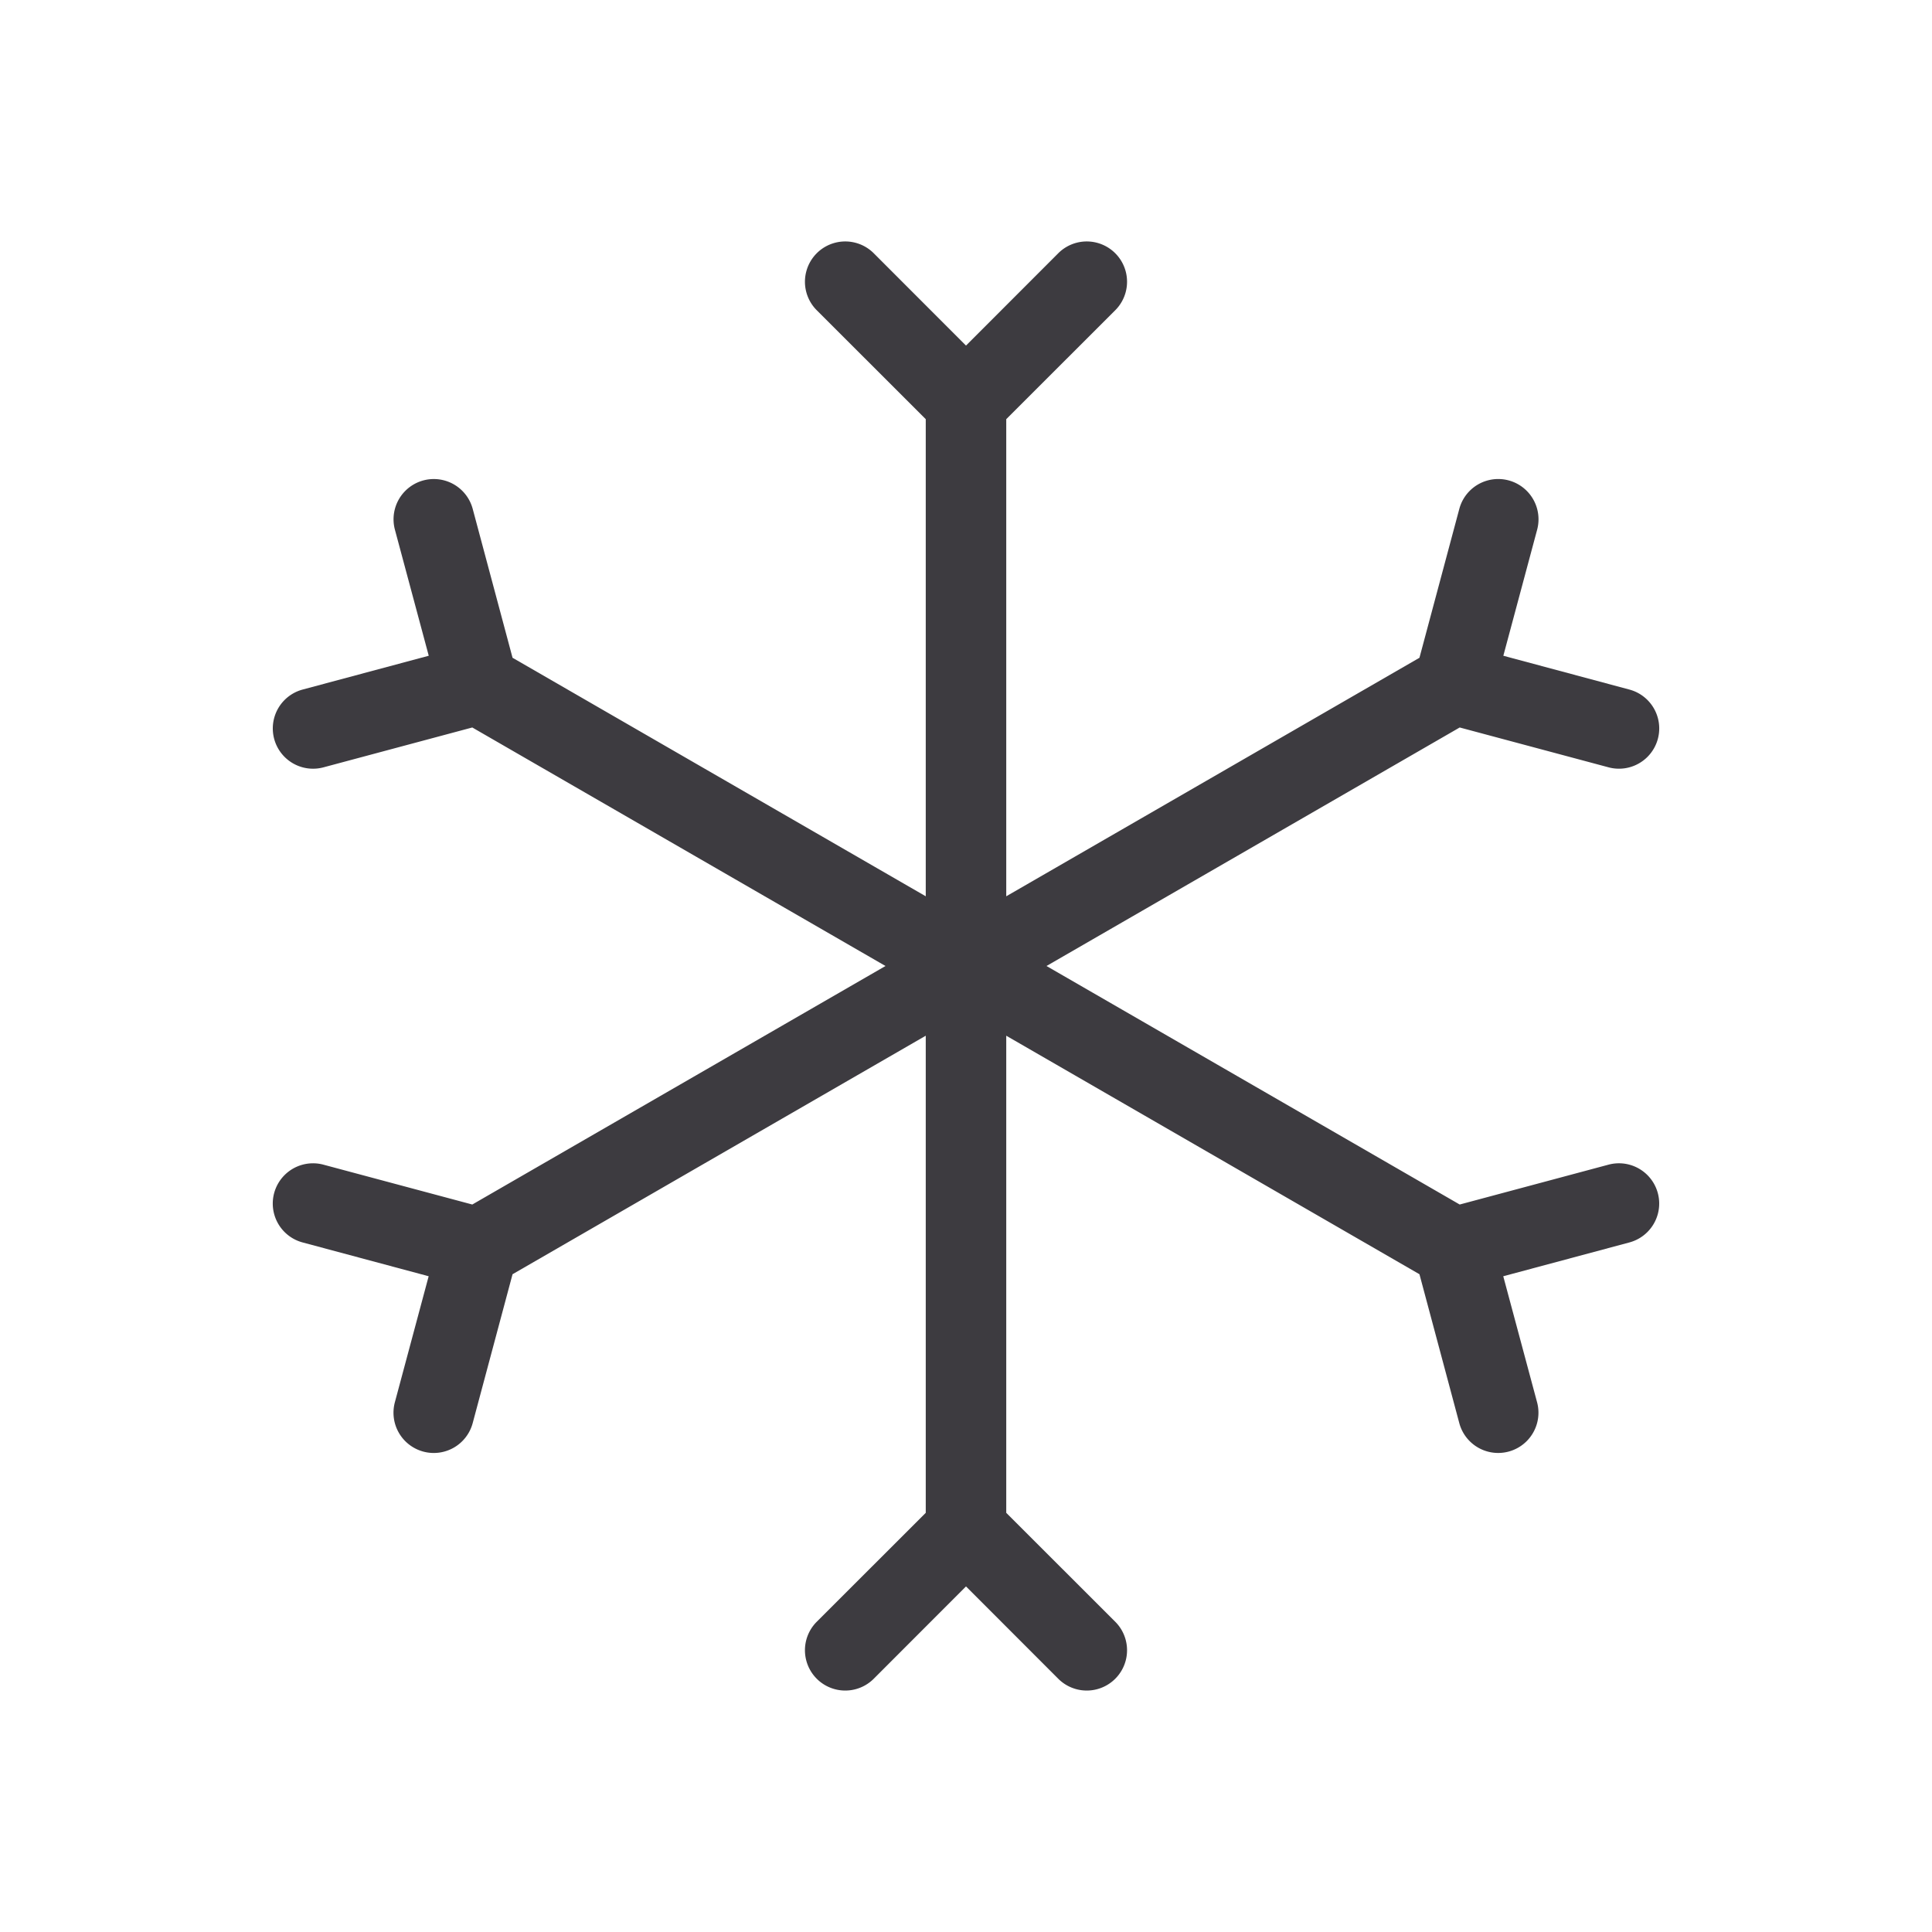 <svg xmlns:xlink="http://www.w3.org/1999/xlink" class="CK__Icon--large" viewBox="0 0 24 24" fill="none" xmlns="http://www.w3.org/2000/svg" width="24"  height="24" ><path fill-rule="evenodd" clip-rule="evenodd" d="M10.854 3.146a.5.5 0 0 0-.708.708L11.5 5.207v5.927L6.367 8.171l-.495-1.85a.5.5 0 1 0-.966.26l.42 1.565-1.567.42a.5.5 0 1 0 .26.966l1.848-.495L11 12l-5.133 2.963-1.849-.495a.5.5 0 1 0-.259.966l1.566.42-.42 1.566a.5.5 0 0 0 .967.258l.495-1.849 5.133-2.963v5.927l-1.354 1.353a.5.5 0 0 0 .708.708L12 19.707l1.146 1.147a.5.5 0 0 0 .708-.708L12.5 18.793v-5.927l5.133 2.963.495 1.85a.5.5 0 1 0 .966-.26l-.42-1.565 1.567-.42a.5.5 0 1 0-.26-.966l-1.848.495L13 12l5.133-2.963 1.849.495a.5.5 0 0 0 .259-.966l-1.566-.42.42-1.566a.5.5 0 0 0-.967-.258l-.495 1.849-5.133 2.963V5.207l1.354-1.353a.5.5 0 0 0-.708-.708L12 4.293l-1.146-1.147Z" fill="#3D3B40"></path></svg>